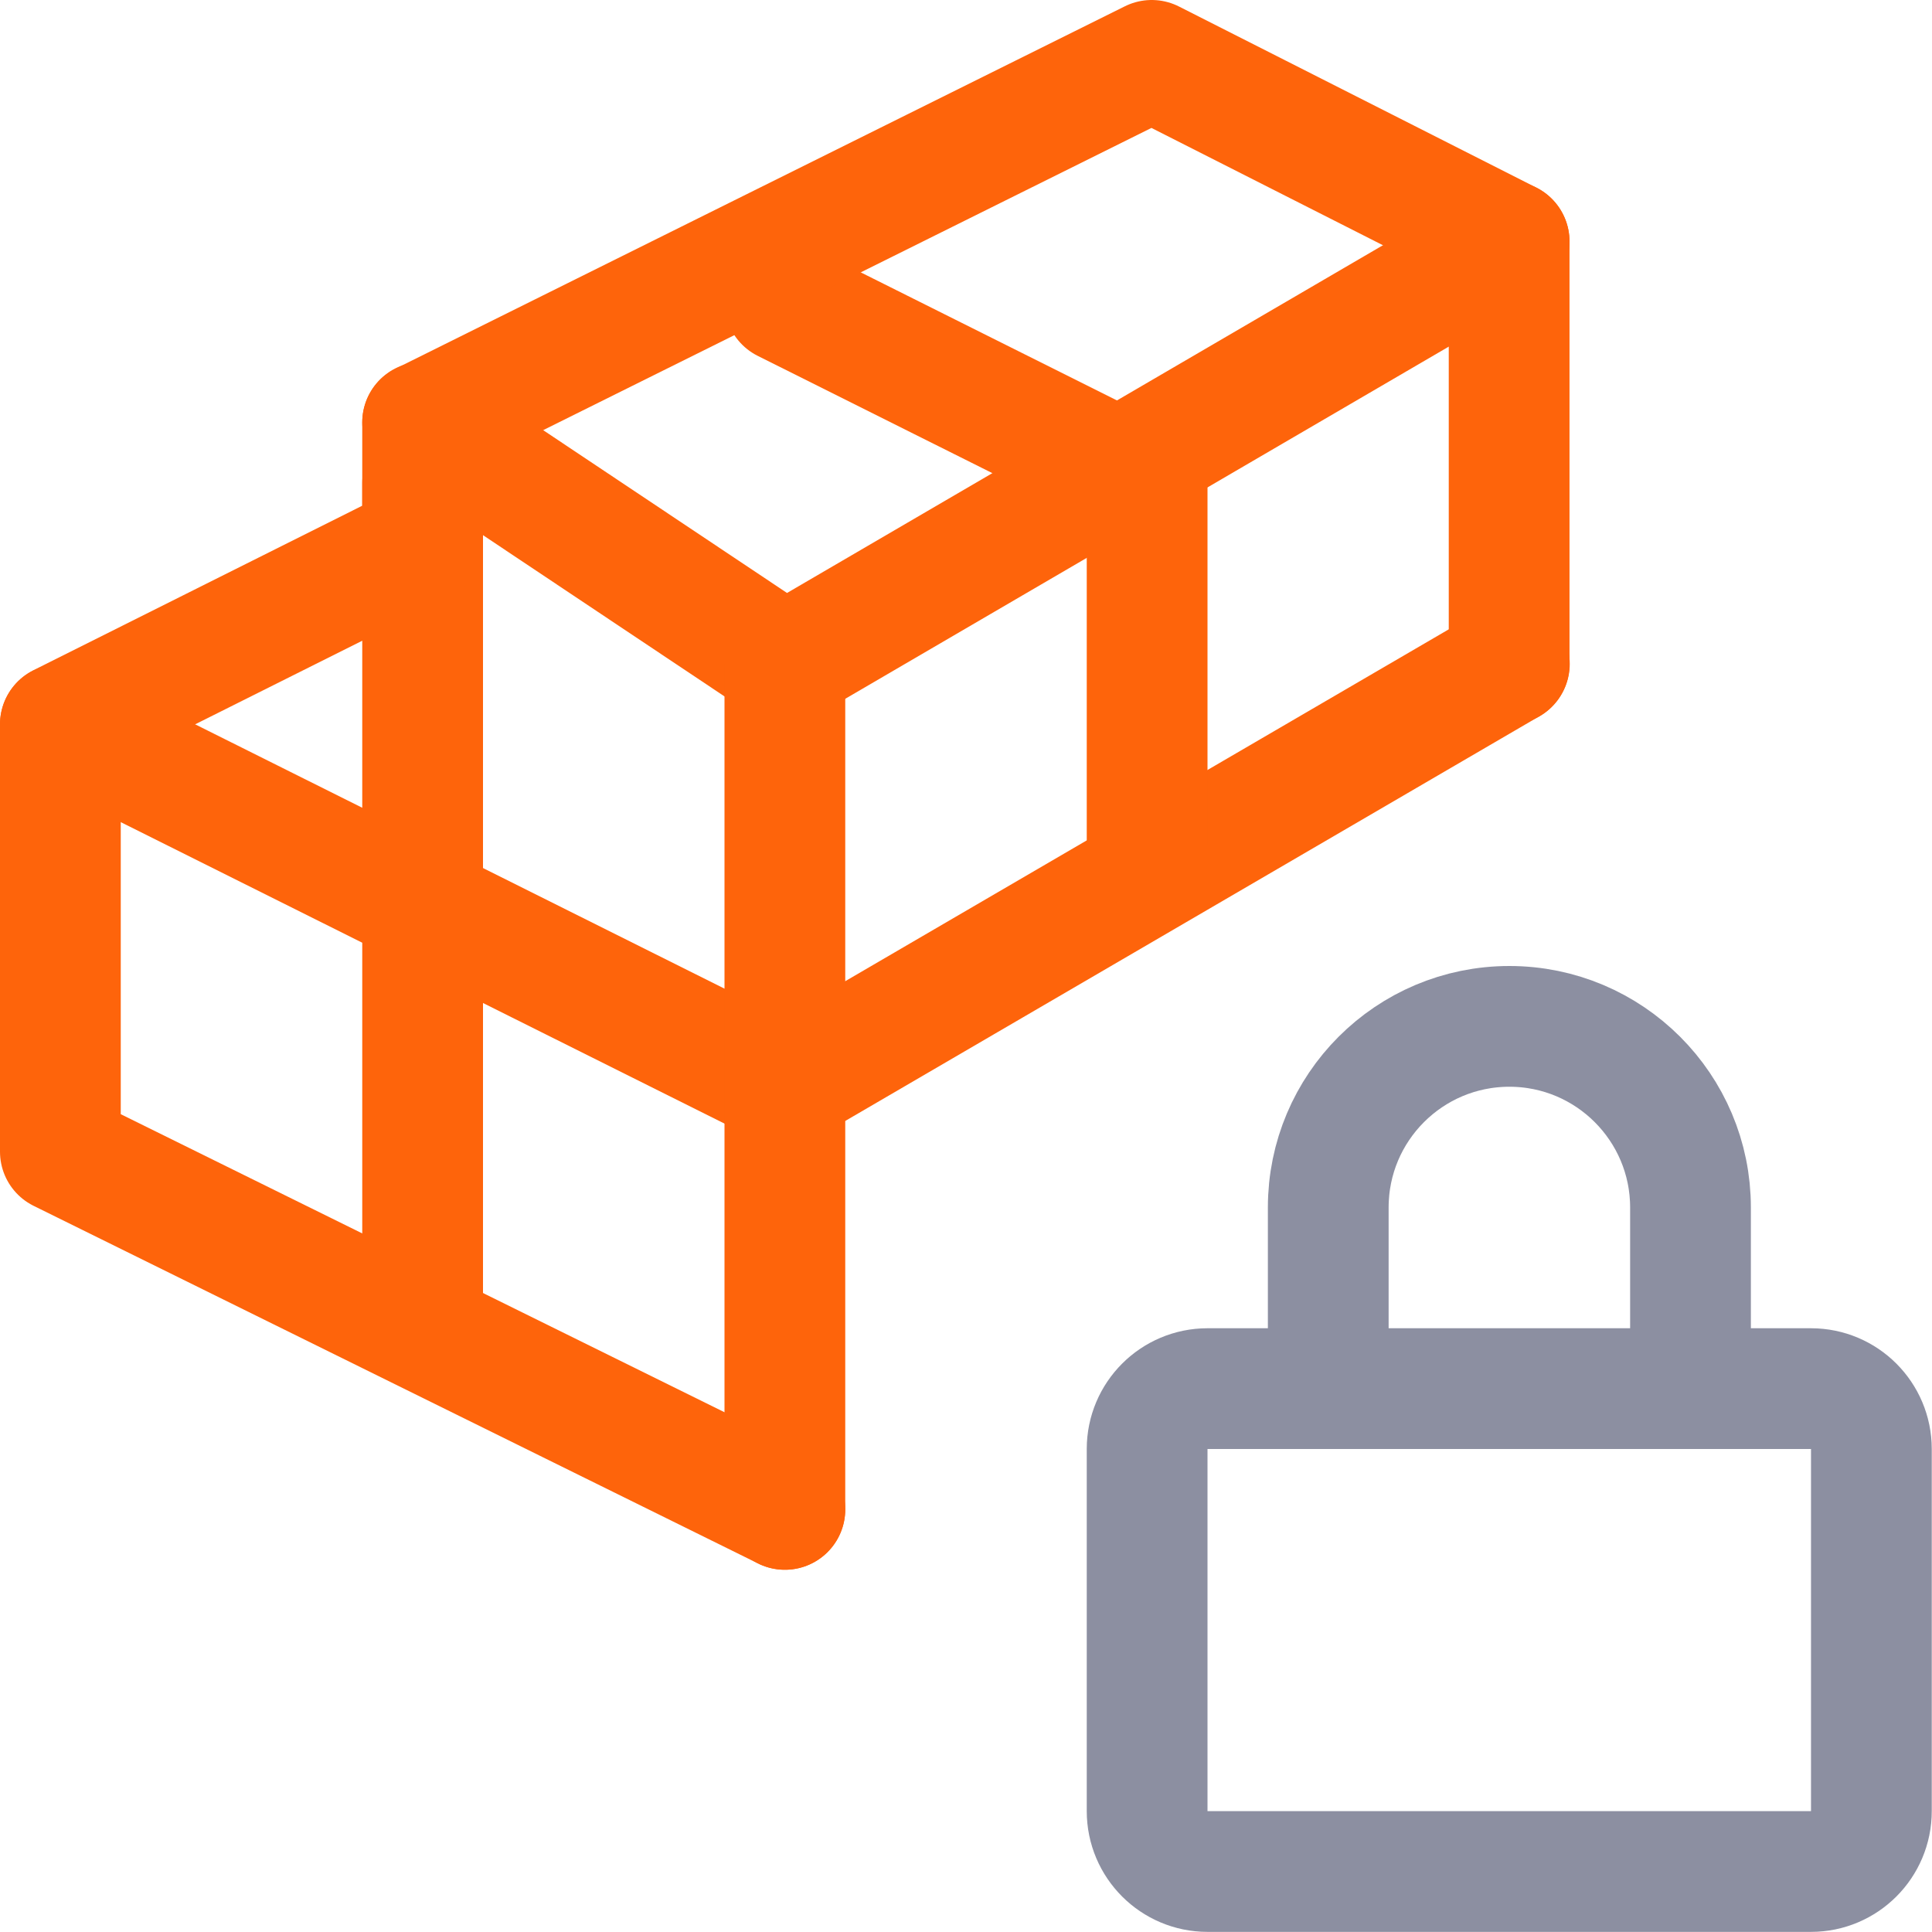 <?xml version="1.0" encoding="UTF-8"?>
<svg width="16px" height="16px" viewBox="0 0 16 16" version="1.1" xmlns="http://www.w3.org/2000/svg" xmlns:xlink="http://www.w3.org/1999/xlink">
    <title>cargo_lock</title>
    <g id="cargo_lock" stroke="none" stroke-width="1" fill="none" fill-rule="evenodd">
        <path d="M14.998,11.5 C15.274,11.5 15.498,11.724 15.498,12 L15.498,14.999 C15.498,15.275 15.274,15.499 14.998,15.499 L10,15.499 C9.724,15.499 9.5,15.275 9.5,14.999 L9.5,12 C9.5,11.724 9.724,11.5 10,11.5 L14.998,11.5 Z M11,11.5 L11,10 C11,9.172 11.671,8.5 12.5,8.5 C13.328,8.5 14,9.172 14,10 L14,11.5" id="lock" stroke="#8C8FA1"></path>
        <polyline id="Path" stroke="#FE640B" stroke-linecap="round" stroke-linejoin="round" points="0.5 6 6.5 8.996 12.5 5.498"></polyline>
        <polyline id="Path" stroke="#FE640B" stroke-linecap="round" stroke-linejoin="round" points="3.5 3.497 6.5 5.5 12.498 2"></polyline>
        <line x1="3.5" y1="4" x2="3.5" y2="11" id="Path" stroke="#FE640B" stroke-linecap="round" stroke-linejoin="round"></line>
        <line x1="6.5" y1="5.498" x2="6.5" y2="12.5" id="Path" stroke="#FE640B" stroke-linecap="round" stroke-linejoin="round"></line>
        <polyline id="Path" stroke="#FE640B" stroke-linecap="round" stroke-linejoin="round" points="6.499 2.5 9.5 4 9.5 7"></polyline>
        <polyline id="Path" stroke="#FE640B" stroke-linecap="round" stroke-linejoin="round" points="12.498 5.5 12.498 2 9.538 0.5 3.5 3.5 3.5 4.497 0.5 5.998 0.5 9.538 6.5 12.5"></polyline>
    </g>
</svg>